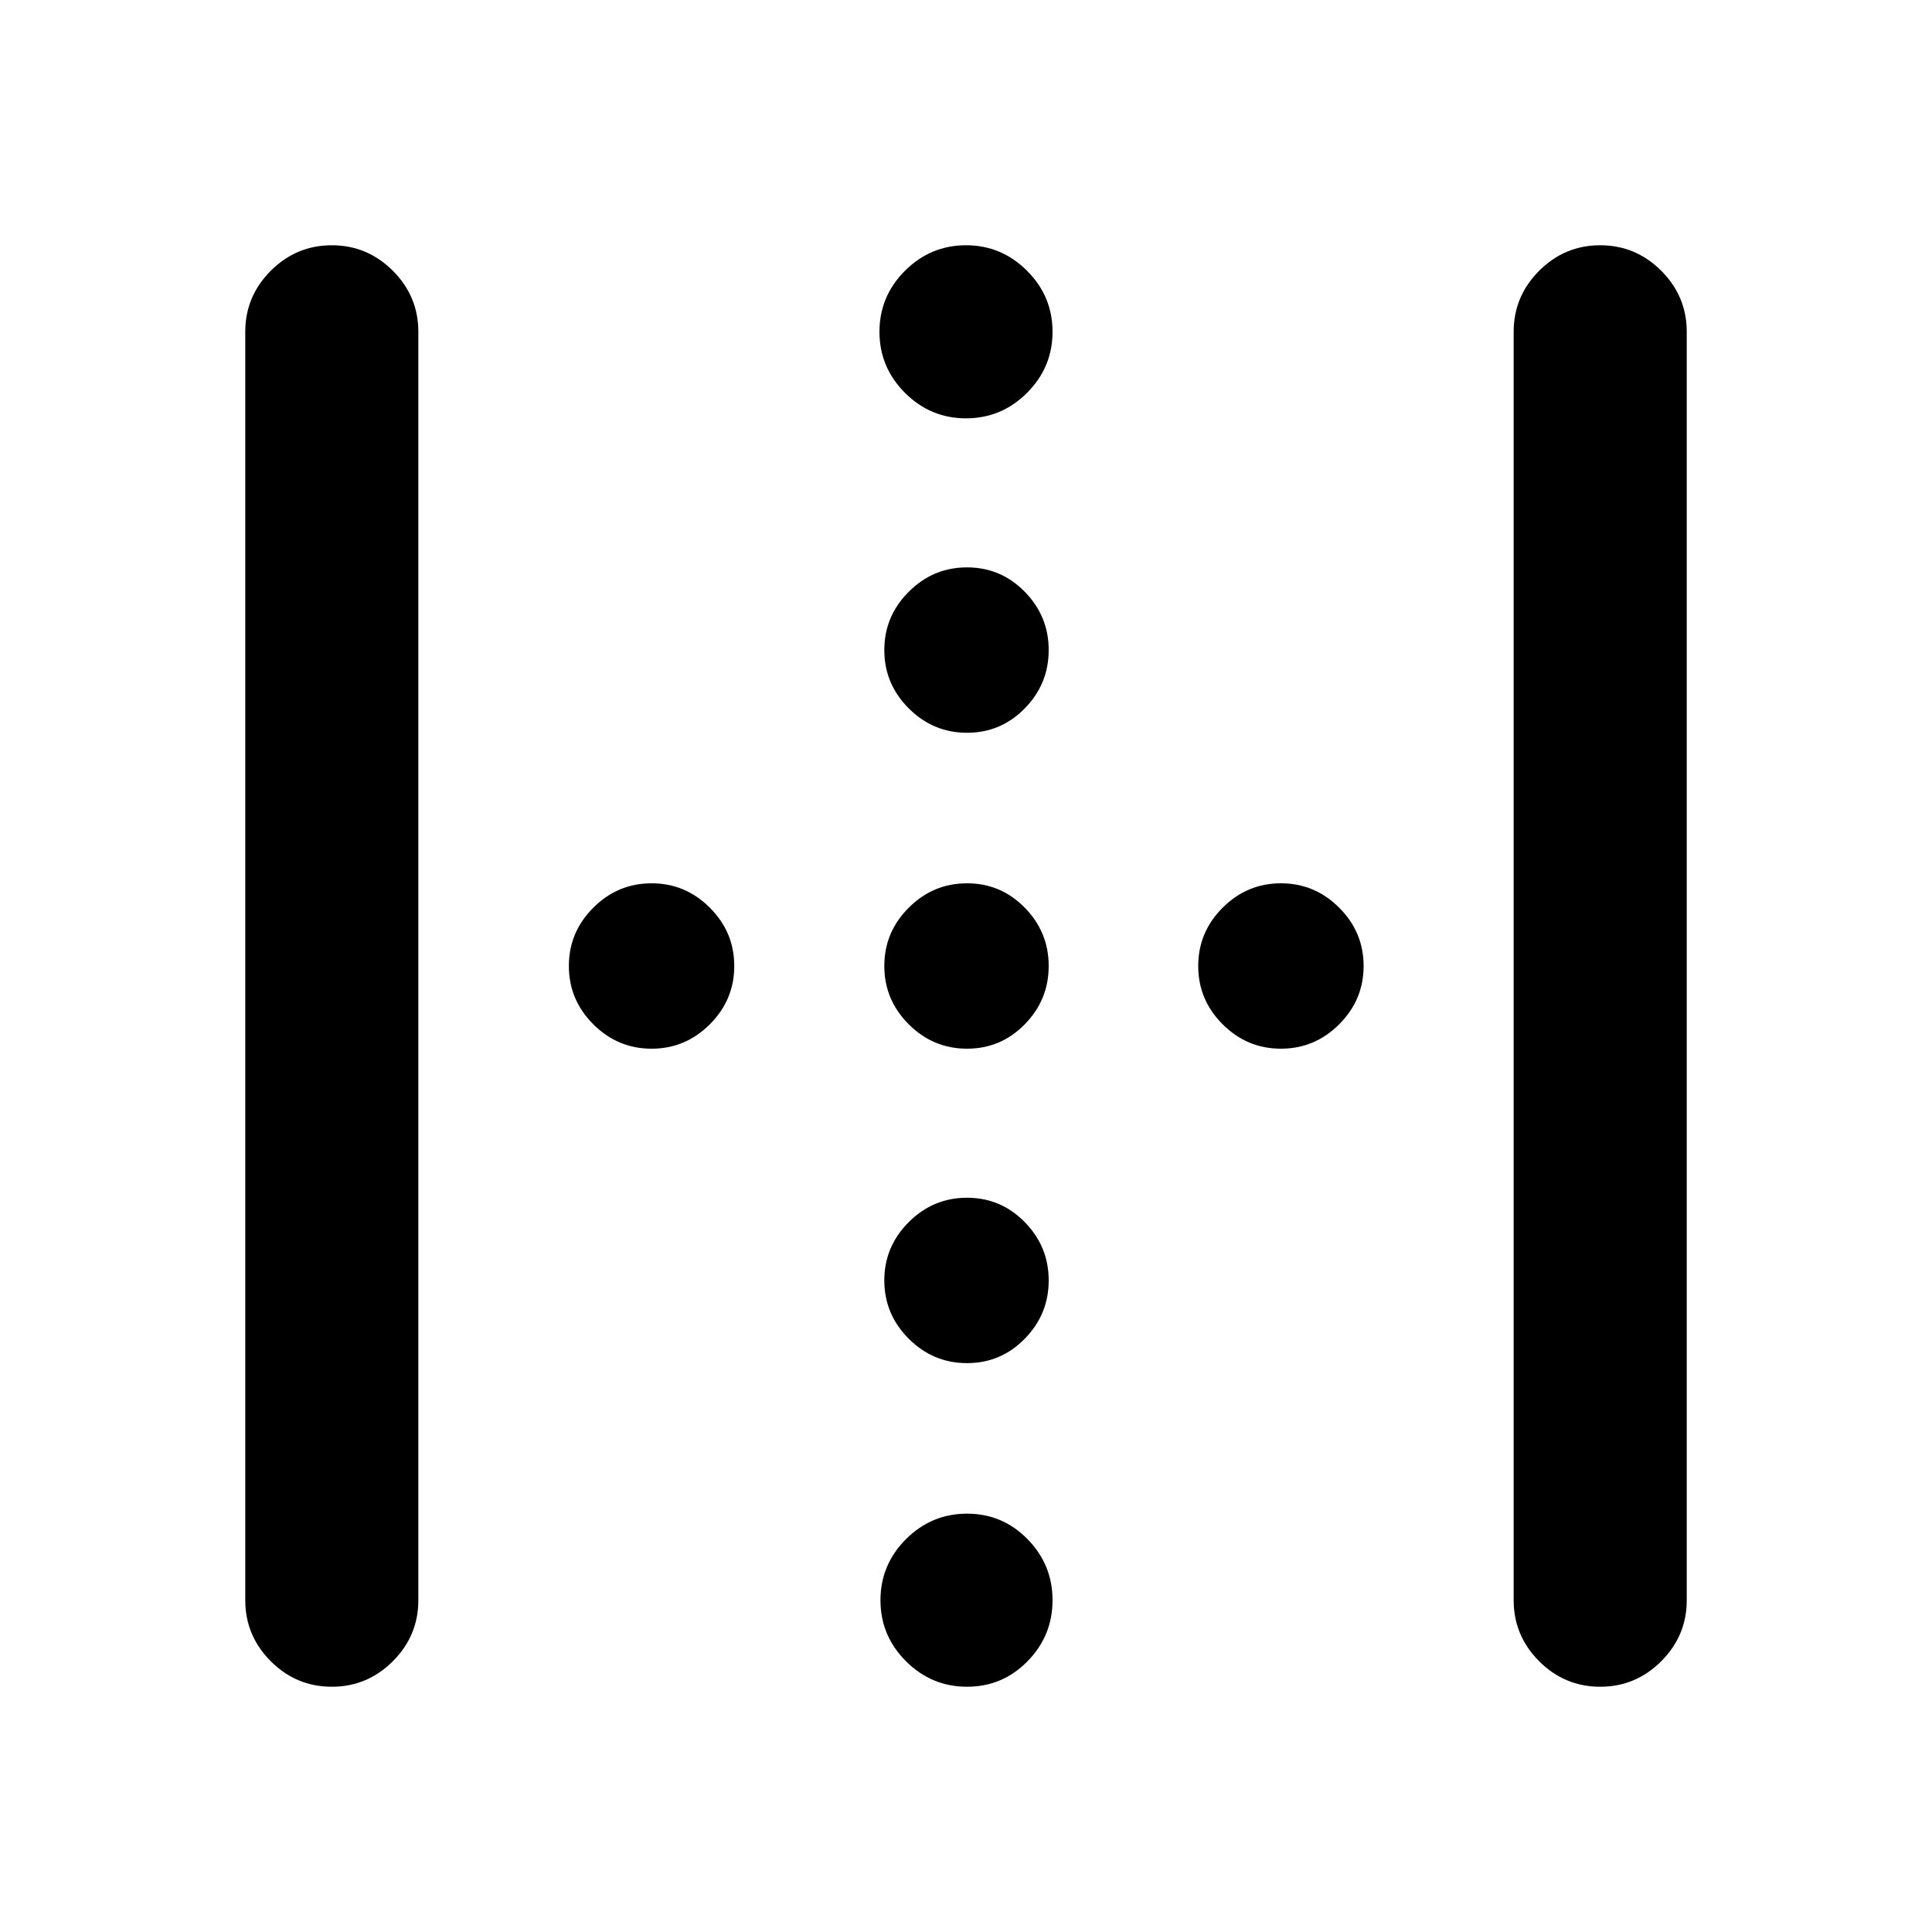 <svg xmlns="http://www.w3.org/2000/svg" height="24" viewBox="0 -960 960 960" width="24"><path d="M121.87-164.87v-630.26q0-17.65 12.67-30.33 12.68-12.67 30.33-12.67t30.33 12.67q12.67 12.68 12.67 30.33v630.26q0 17.65-12.67 30.33-12.68 12.67-30.33 12.67t-30.33-12.67q-12.67-12.68-12.67-30.33Zm630.26 0v-630.26q0-17.65 12.67-30.33 12.68-12.67 30.33-12.67t30.33 12.67q12.67 12.68 12.67 30.33v630.26q0 17.65-12.67 30.33-12.68 12.67-30.33 12.67t-30.33-12.67q-12.67-12.68-12.67-30.33ZM480.5-595.89q-16.84 0-28.96-12.13-12.13-12.12-12.13-28.96 0-16.84 12.13-28.96 12.12-12.13 28.96-12.13 16.84 0 28.71 12.13 11.88 12.12 11.88 28.96 0 16.84-11.88 28.96-11.87 12.13-28.71 12.13ZM323.76-438.91q-16.84 0-28.96-12.13-12.13-12.12-12.13-28.96 0-16.84 12.13-28.96 12.12-12.13 28.96-12.13 16.84 0 28.96 12.13 12.13 12.12 12.13 28.96 0 16.84-12.13 28.96-12.12 12.13-28.96 12.13Zm156.74 0q-16.84 0-28.96-12.13-12.13-12.12-12.13-28.96 0-16.84 12.13-28.96 12.12-12.13 28.96-12.13 16.84 0 28.71 12.13 11.88 12.12 11.88 28.96 0 16.84-11.88 28.96-11.87 12.13-28.71 12.13Zm155.98 0q-16.84 0-28.96-12.13-12.13-12.12-12.13-28.96 0-16.84 12.13-28.96 12.12-12.13 28.96-12.13 16.84 0 28.96 12.13 12.13 12.12 12.13 28.96 0 16.84-12.13 28.96-12.12 12.13-28.96 12.13ZM480.5-282.67q-16.84 0-28.96-12.13-12.13-12.12-12.13-28.96 0-16.84 12.13-28.96 12.12-12.13 28.96-12.13 16.84 0 28.71 12.13 11.88 12.12 11.88 28.96 0 16.84-11.88 28.96-11.87 12.13-28.71 12.13Zm-.5-469.46q-17.65 0-30.33-12.67Q437-777.48 437-795.13t12.67-30.33q12.68-12.67 30.33-12.67t30.33 12.67Q523-812.78 523-795.13t-12.67 30.33q-12.68 12.67-30.33 12.67Zm.5 630.26q-17.65 0-30.33-12.67-12.67-12.68-12.67-30.33t12.67-30.33q12.68-12.67 30.33-12.67t30.08 12.67Q523-182.52 523-164.87t-12.42 30.33q-12.43 12.67-30.08 12.67Z"/></svg>